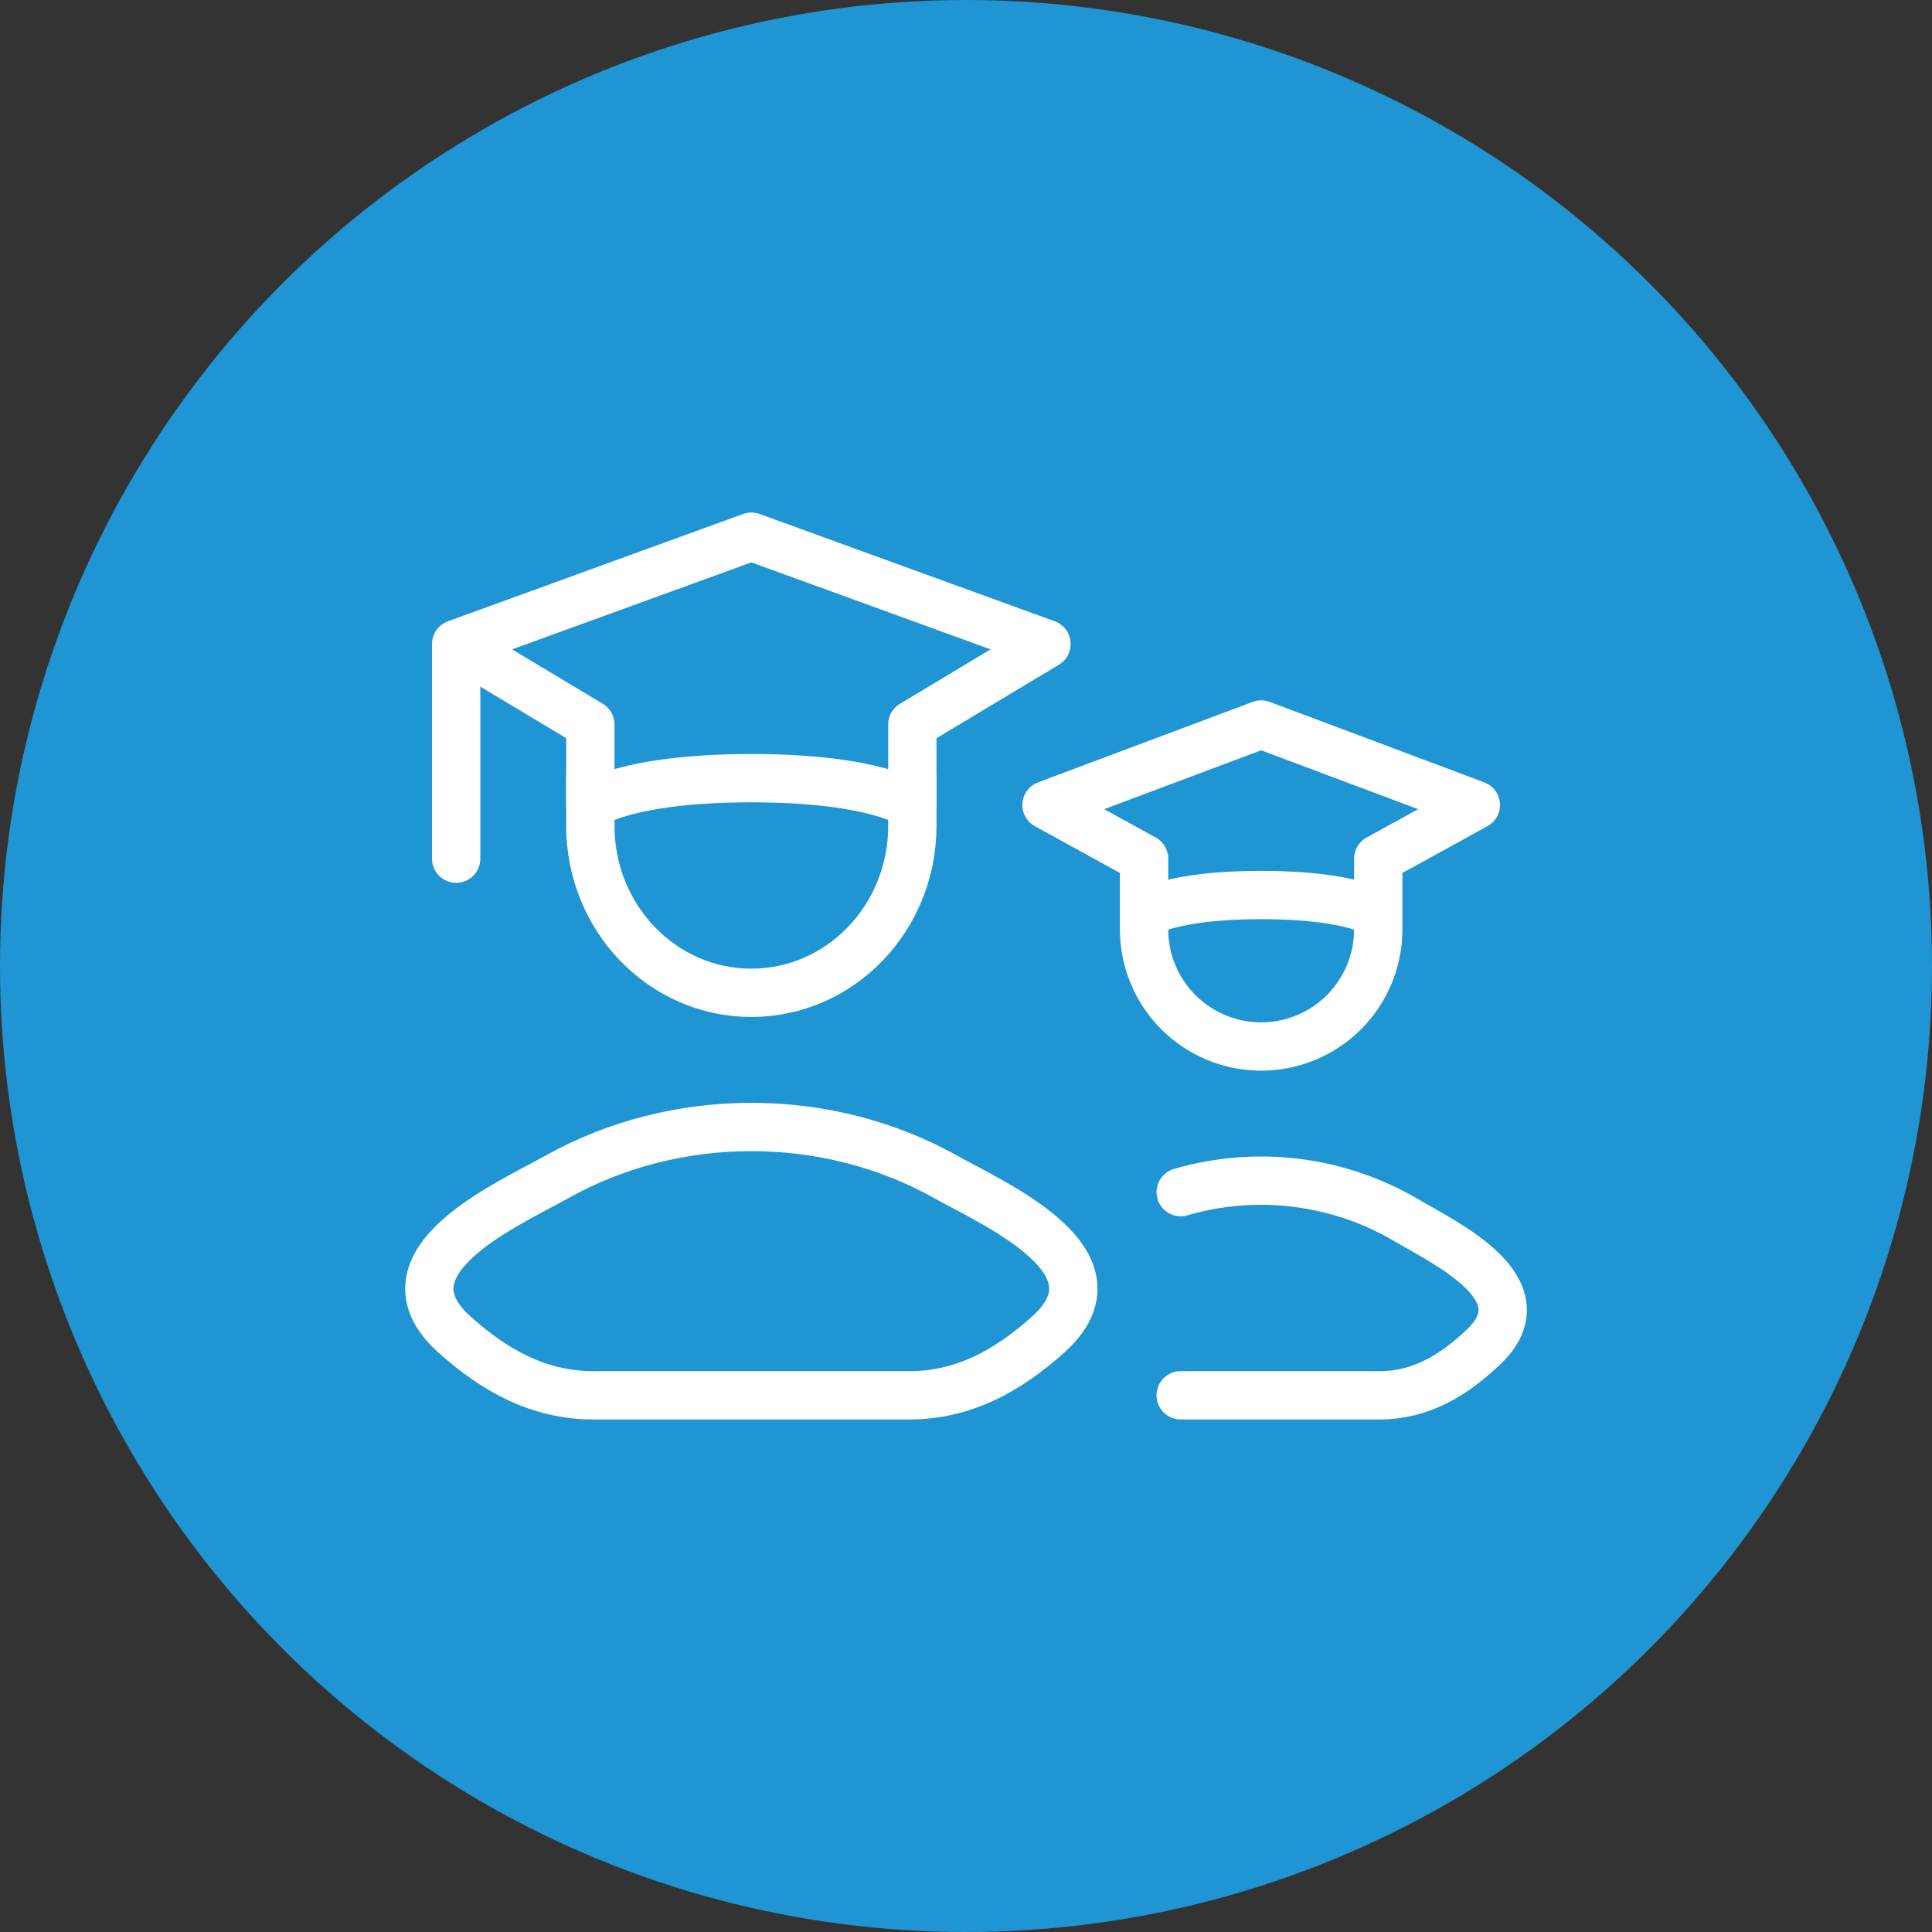 <svg width="60" height="60" viewBox="0 0 60 60" fill="none" xmlns="http://www.w3.org/2000/svg">
<rect x="0" y="0" width="60" height="60" fill="#333333" stroke="none"/>
<circle cx="30" cy="30" r="30" fill="#2095D3"/>
<path d="M14.167 20L23.334 16.667L32.5 20L28.334 22.5V25C28.334 25 27.222 24.167 23.334 24.167C19.445 24.167 18.334 25 18.334 25V22.5L14.167 20ZM14.167 20V26.667" stroke="white" stroke-width="1.5" stroke-linecap="round" stroke-linejoin="round"/>
<path d="M28.334 24.167V25.648C28.334 28.512 26.095 30.833 23.334 30.833C20.572 30.833 18.334 28.512 18.334 25.648V24.167M35.53 28.383C35.53 28.383 36.339 27.795 39.167 27.795C41.995 27.795 42.803 28.382 42.803 28.382M35.53 28.383V26.667L32.5 25L39.167 22.5L45.834 25L42.803 26.667V28.382M35.53 28.383V28.863C35.53 29.828 35.913 30.753 36.595 31.435C37.277 32.117 38.202 32.5 39.167 32.5C40.131 32.5 41.056 32.117 41.738 31.435C42.42 30.753 42.803 29.828 42.803 28.863V28.382M36.667 43.333H42.842C44.13 43.333 45.154 42.707 46.074 41.83C47.957 40.037 44.865 38.603 43.687 37.902C42.639 37.283 41.475 36.886 40.268 36.735C39.06 36.584 37.835 36.682 36.667 37.023M17.308 36.543C15.737 37.422 11.615 39.213 14.125 41.455C15.352 42.55 16.717 43.333 18.435 43.333H28.232C29.948 43.333 31.315 42.55 32.542 41.455C35.052 39.213 30.93 37.422 29.358 36.543C25.672 34.485 20.995 34.485 17.308 36.543Z" stroke="white" stroke-width="1.5" stroke-linecap="round" stroke-linejoin="round"/>
</svg>
